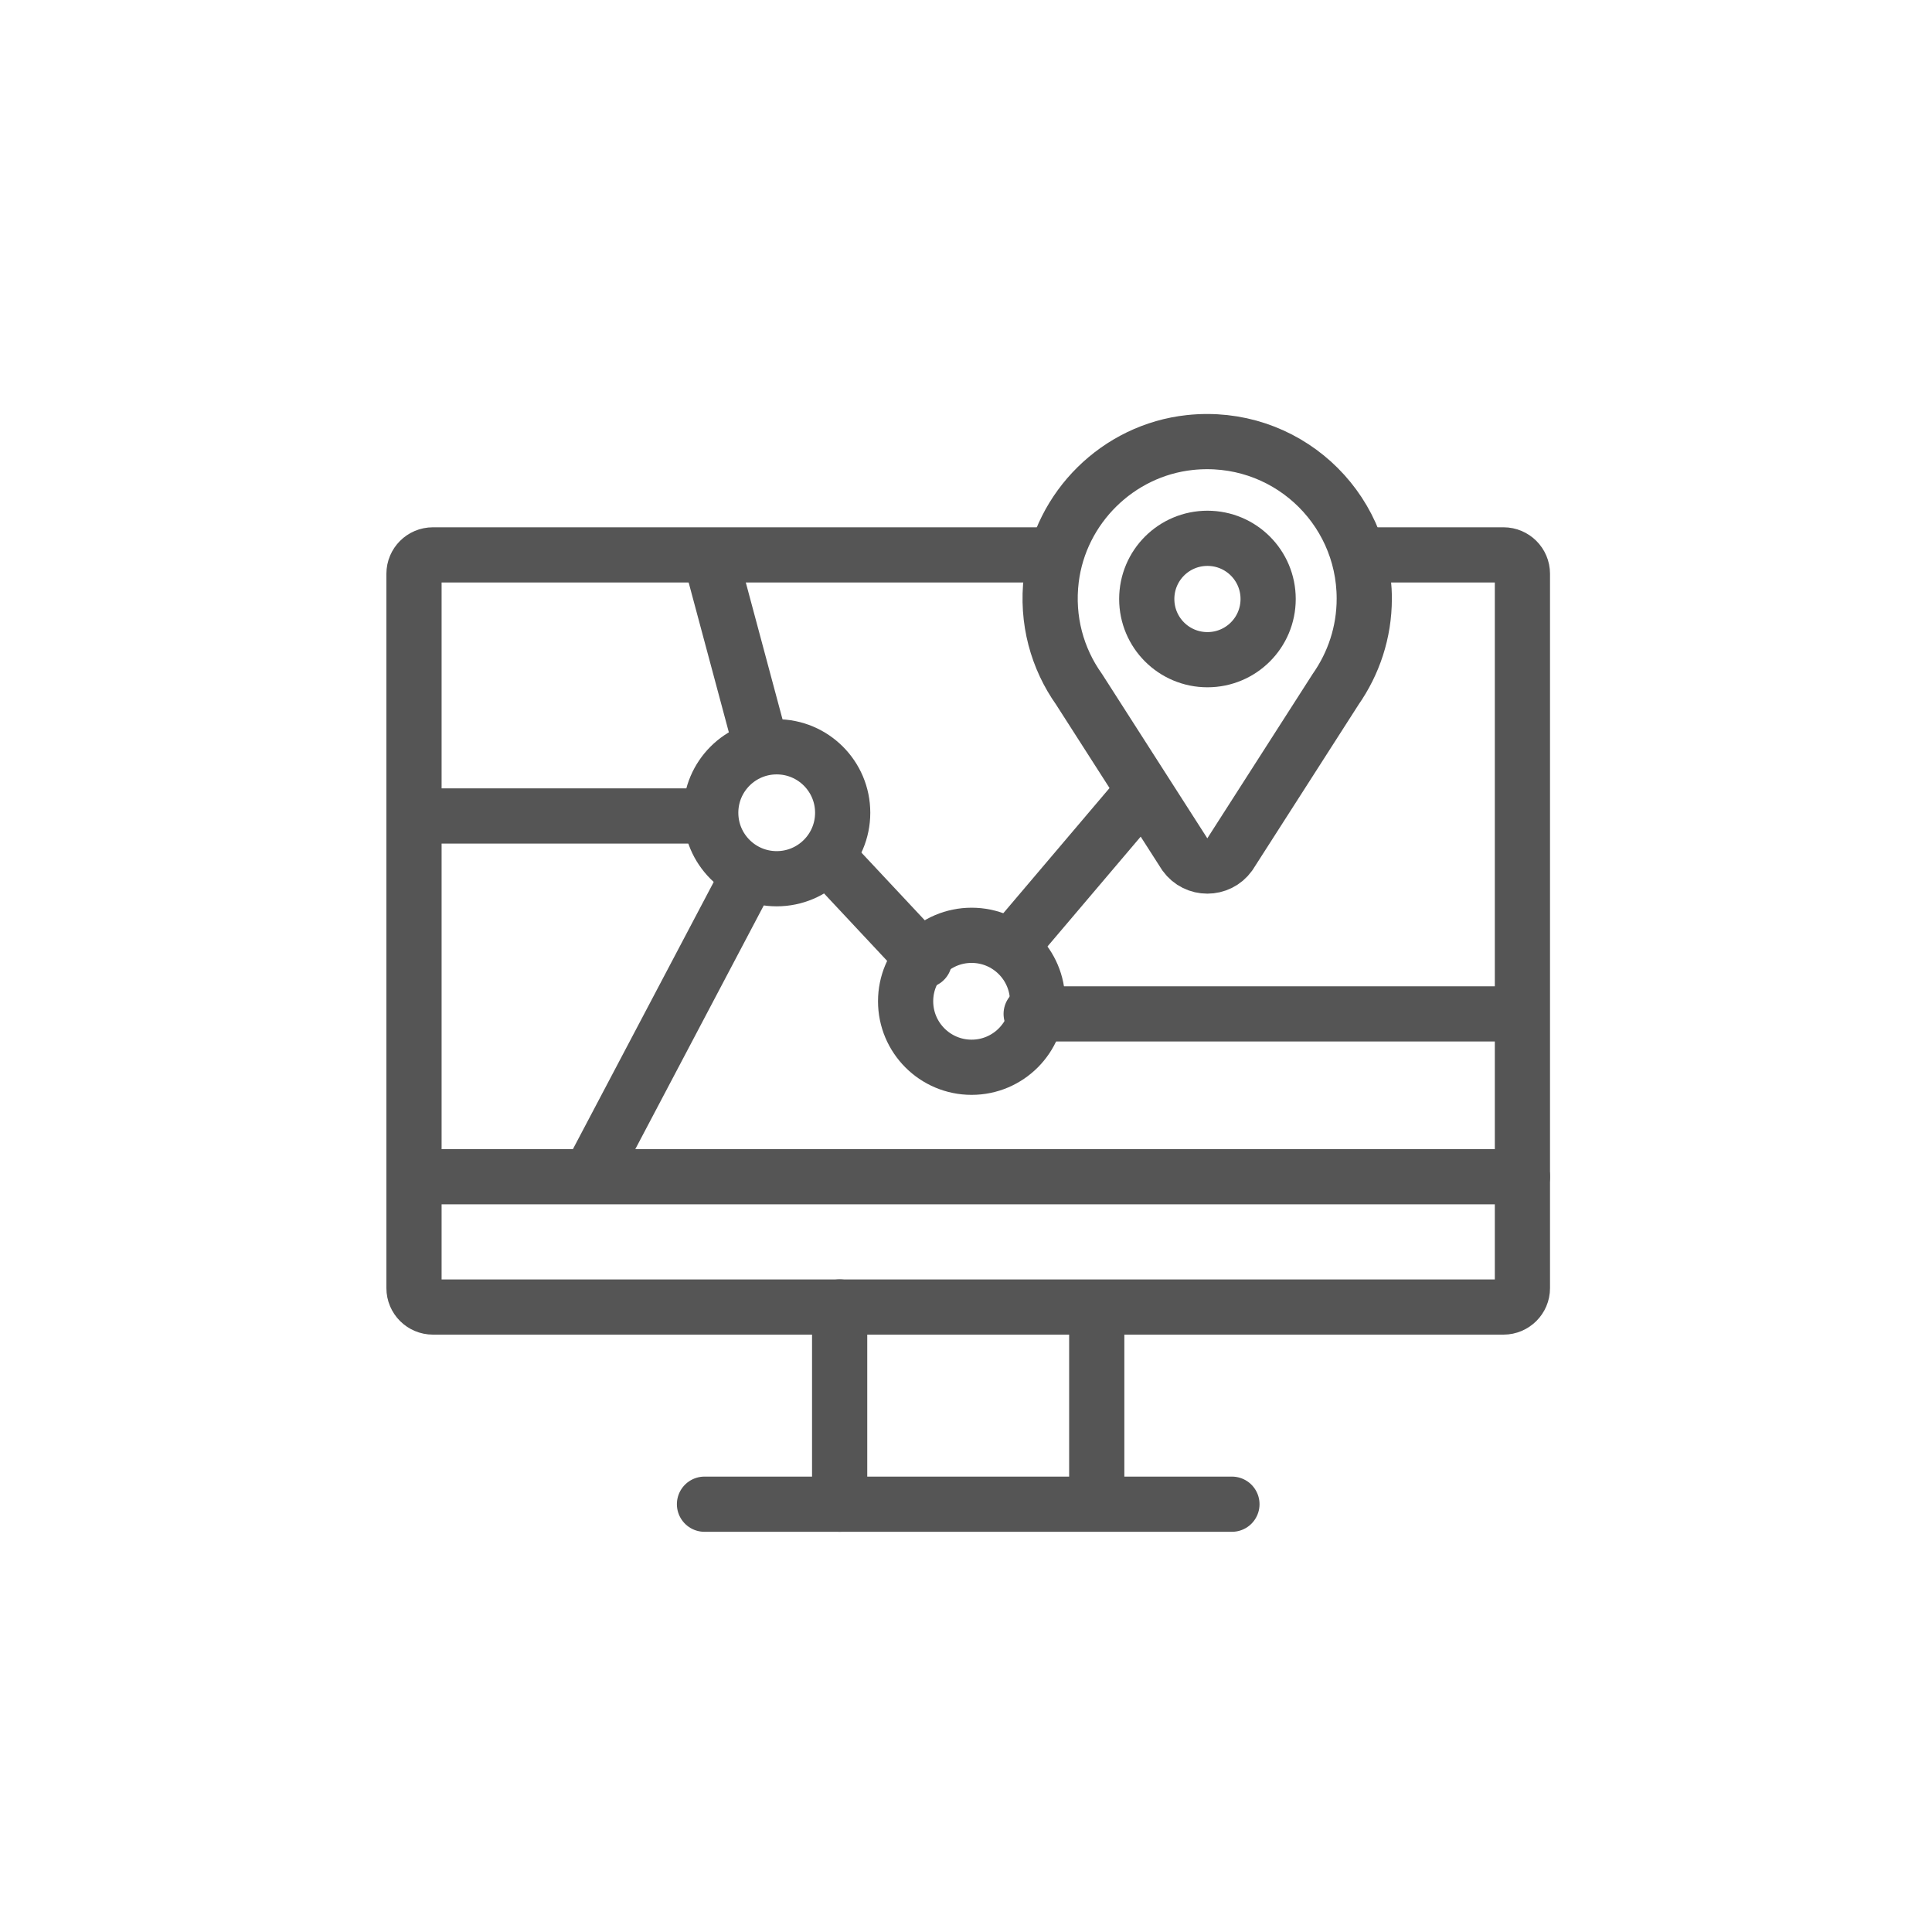 <svg width="70" height="70" viewBox="0 0 70 70" fill="none" xmlns="http://www.w3.org/2000/svg">
<mask id="mask0_112_874" style="mask-type:alpha" maskUnits="userSpaceOnUse" x="0" y="5" width="70" height="60">
<path d="M0 5H70V65H0V5Z" fill="#C4C4C4"/>
</mask>
<g mask="url(#mask0_112_874)">
<path d="M49.43 21.689C49.43 18.336 46.534 15.665 43.105 16.034C40.51 16.314 38.413 18.384 38.092 20.972C37.908 22.468 38.311 23.868 39.096 24.974L42.934 30.964C43.331 31.517 44.157 31.517 44.553 30.964L48.392 24.974C49.04 24.046 49.43 22.919 49.43 21.689Z" stroke="#555555" stroke-width="2" stroke-miterlimit="10" stroke-linecap="round" stroke-linejoin="round"/>
<path d="M45.947 21.703C45.947 22.919 44.964 23.902 43.748 23.902C42.532 23.902 41.549 22.919 41.549 21.703C41.549 20.487 42.532 19.504 43.748 19.504C44.964 19.504 45.947 20.487 45.947 21.703Z" stroke="#555555" stroke-width="2" stroke-miterlimit="10" stroke-linecap="round" stroke-linejoin="round"/>
<path d="M49.655 20.105H54.477C54.852 20.105 55.16 20.412 55.16 20.788V46.673C55.16 47.048 54.852 47.356 54.477 47.356H15.683C15.307 47.356 15 47.048 15 46.673V20.788C15 20.412 15.307 20.105 15.683 20.105H37.819" stroke="#555555" stroke-width="2" stroke-linecap="round" stroke-linejoin="round"/>
<path d="M25.525 54.5H44.635" stroke="#555555" stroke-width="2" stroke-linecap="round" stroke-linejoin="round"/>
<path d="M15 42.636H55.16" stroke="#555555" stroke-width="2" stroke-linecap="round" stroke-linejoin="round"/>
<path d="M30.422 47.355V54.499" stroke="#555555" stroke-width="2" stroke-linecap="round" stroke-linejoin="round"/>
<path d="M39.737 47.478V54.377" stroke="#555555" stroke-width="2" stroke-miterlimit="10" stroke-linecap="round" stroke-linejoin="round"/>
<path d="M37.361 36.735H54.668" stroke="#555555" stroke-width="2" stroke-linecap="round" stroke-linejoin="round"/>
<path d="M30.306 31.388L33.495 34.796" stroke="#555555" stroke-width="2" stroke-linecap="round" stroke-linejoin="round"/>
<path d="M15.737 29.564H25.067" stroke="#555555" stroke-width="2" stroke-linecap="round" stroke-linejoin="round"/>
<path d="M26.973 31.988L21.652 42.083" stroke="#555555" stroke-width="2" stroke-linecap="round" stroke-linejoin="round"/>
<path d="M25.751 20.227L27.527 26.846" stroke="#555555" stroke-width="2" stroke-linecap="round" stroke-linejoin="round"/>
<path d="M28.141 31.838C29.462 31.838 30.532 30.768 30.532 29.448C30.532 28.128 29.462 27.058 28.141 27.058C26.821 27.058 25.751 28.128 25.751 29.448C25.751 30.768 26.821 31.838 28.141 31.838Z" stroke="#555555" stroke-width="2" stroke-linecap="round" stroke-linejoin="round"/>
<path d="M35.203 38.669C36.523 38.669 37.593 37.598 37.593 36.278C37.593 34.958 36.523 33.888 35.203 33.888C33.883 33.888 32.812 34.958 32.812 36.278C32.812 37.598 33.883 38.669 35.203 38.669Z" stroke="#555555" stroke-width="2" stroke-linecap="round" stroke-linejoin="round"/>
<path d="M36.794 34.112L41.233 28.881" stroke="#555555" stroke-width="2" stroke-linecap="round" stroke-linejoin="round"/>
</g>
</svg>
